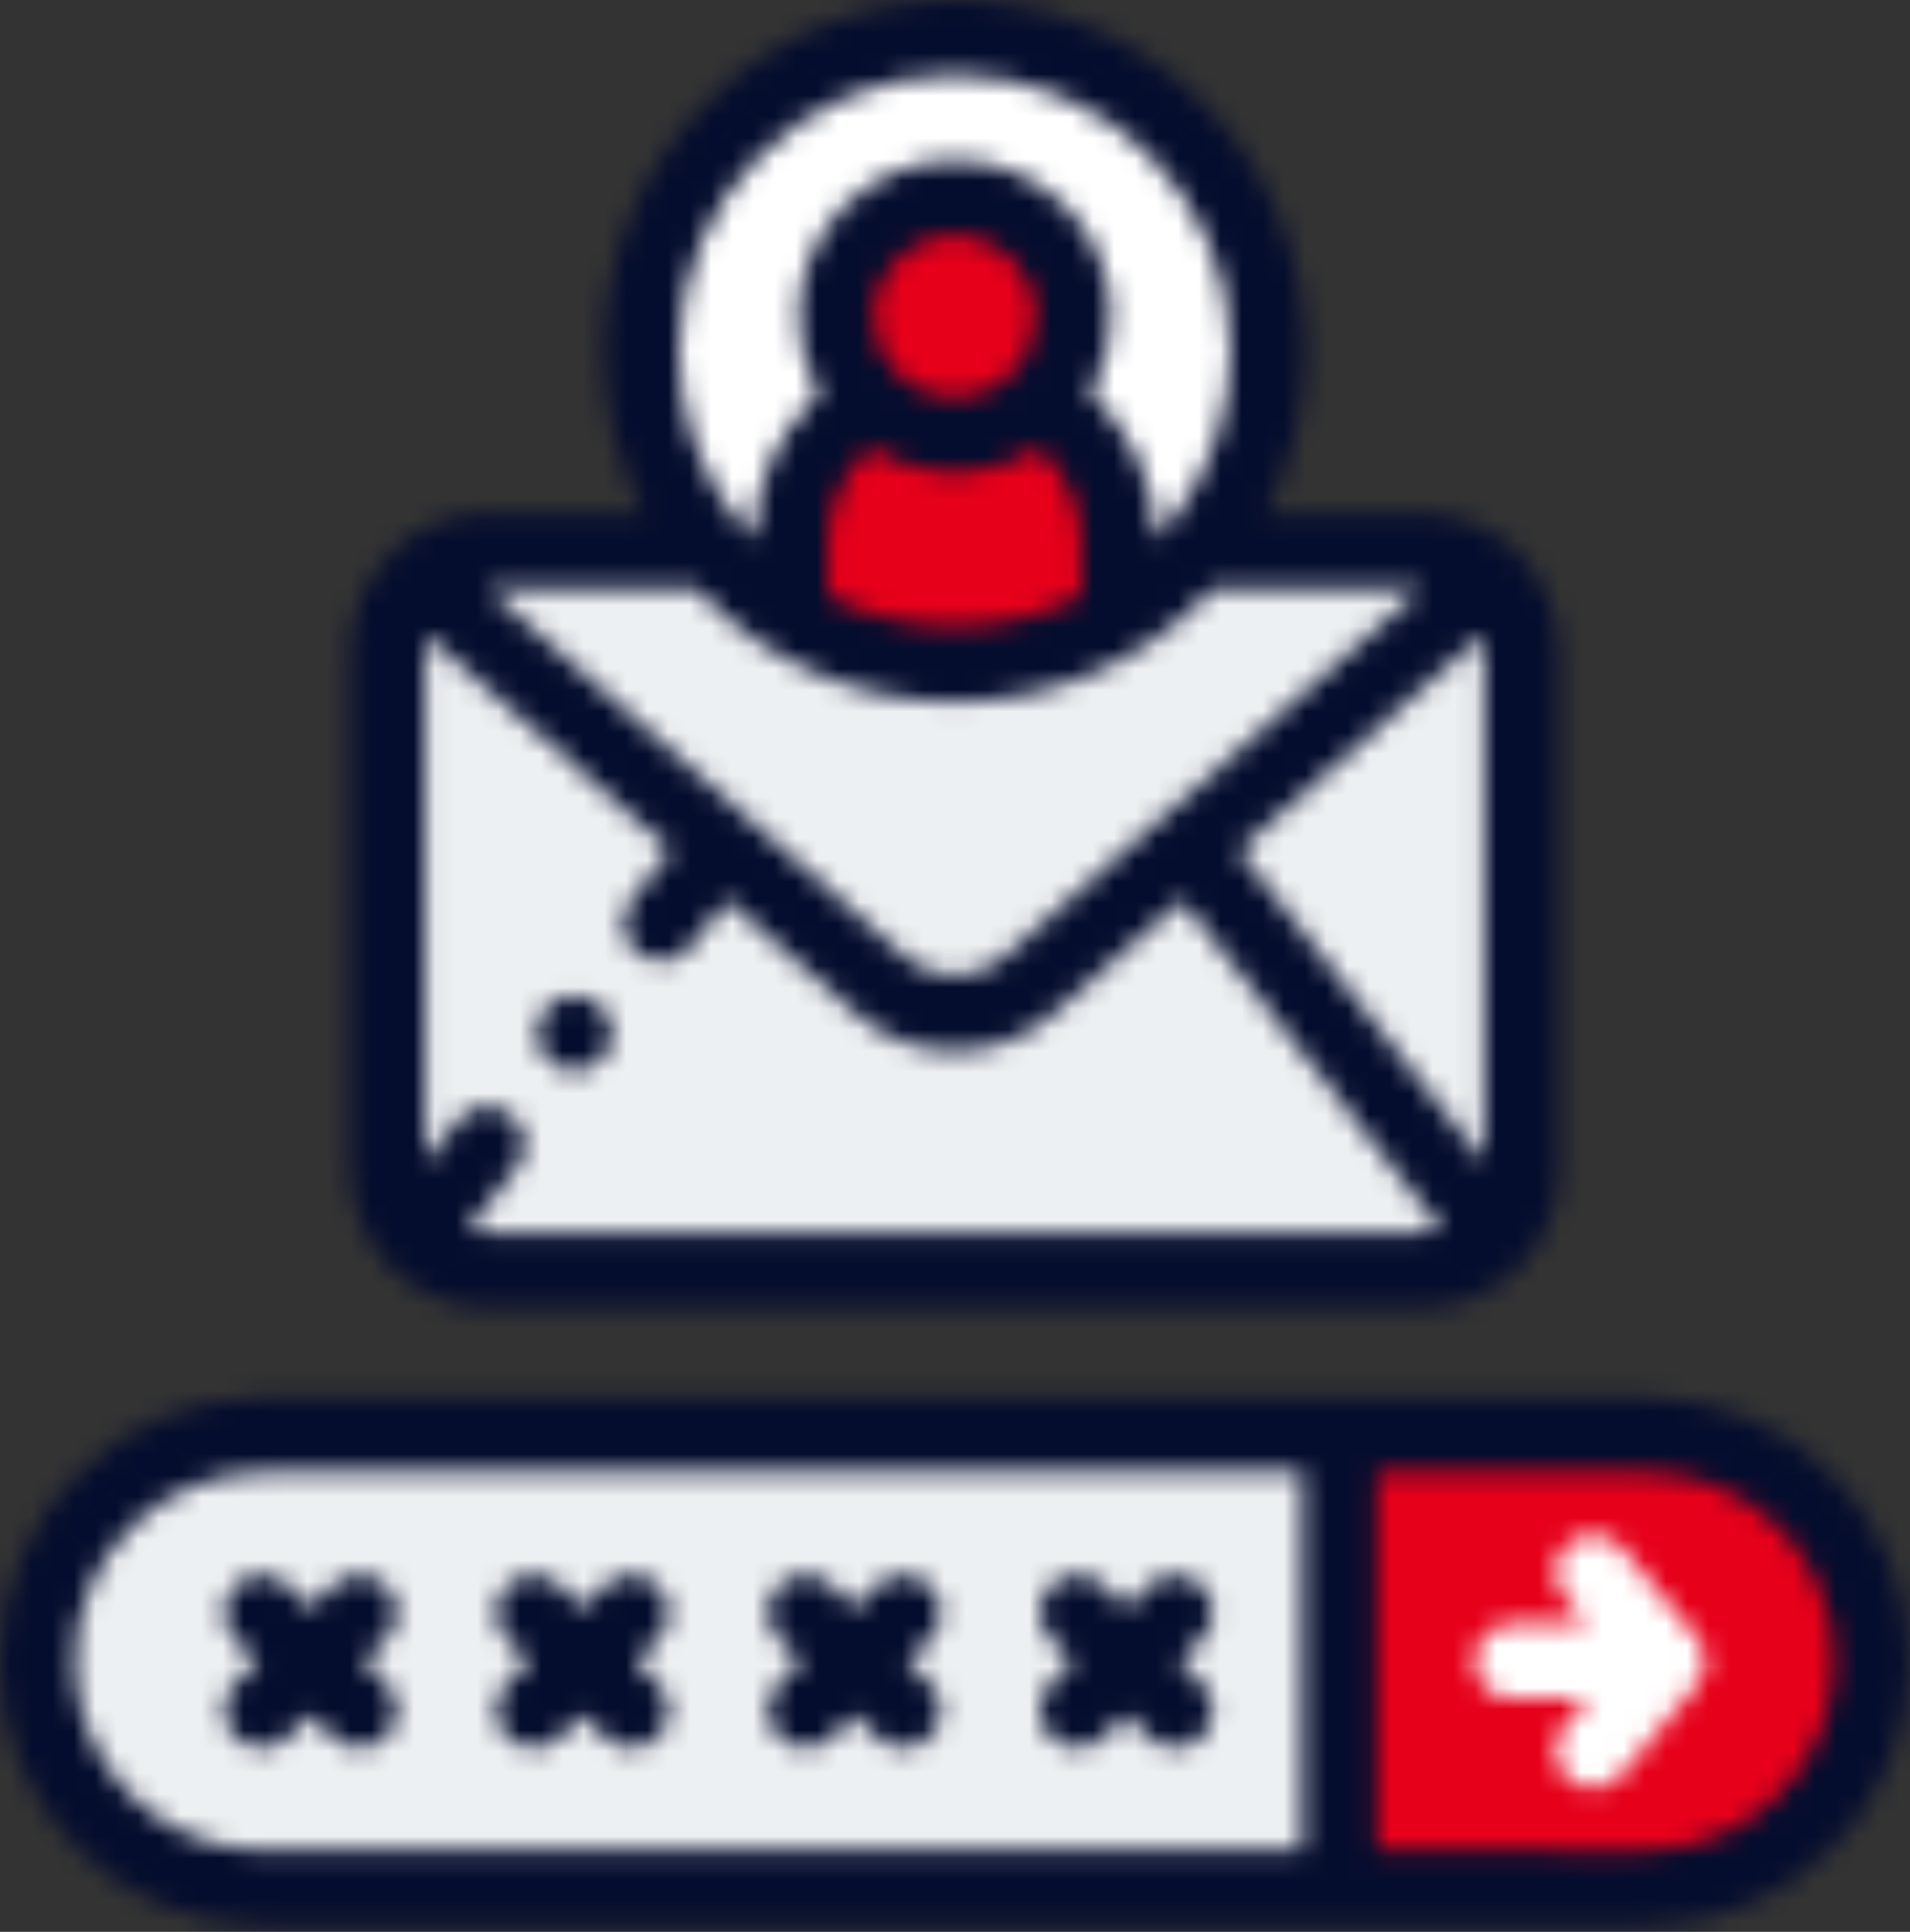 <svg xmlns="http://www.w3.org/2000/svg" xmlns:xlink="http://www.w3.org/1999/xlink" width="90" height="91" viewBox="0 0 90 91">
    <rect x="0" y="0" width="90" height="91" fill="#333333" stroke="none"/>
    <defs>
        <path id="xyyvdnlnoa" d="M11.449.584C5.552.584.771 5.364.771 11.26c0 5.898 4.781 10.677 10.678 10.677h50.674V.584H11.449z"/>
        <path id="dlyp43icrc" d="M.123.584v21.353h14.405c5.896 0 10.676-4.779 10.676-10.677 0-5.896-4.78-10.676-10.676-10.676H.123z"/>
        <path id="b98yf6b0de" d="M38.362.939c-2.524 3.048-6.249 5.064-10.448 5.324l-.005.001-.119.006-.015.001-.244.011-.03.001-.096.002-.027.001c-.039.002-.077.003-.116.003h-.031l-.087.002h-.312l-.088-.002h-.03l-.117-.003-.026-.001-.097-.002-.029-.001-.244-.011-.016-.001-.118-.006-.006-.001c-4.2-.26-7.923-2.276-10.447-5.324H5.037C2.403.939.268 3.074.268 5.708v24.38c0 2.634 2.136 4.769 4.769 4.769h43.901c2.634 0 4.769-2.135 4.769-4.77V5.708c0-2.634-2.135-4.769-4.769-4.769H38.362z"/>
        <path id="2i4sfhd05g" d="M.61 1.474c.006-.002.009-.002.014-.002-.005 0-.008 0-.014.002z"/>
        <path id="g11q08wnhi" d="M1.389 1.493l.026-.002-.026.002z"/>
        <path id="bxyp1i6nmk" d="M.988.508C.915.508.843.506.772.503c.071.003.143.005.216.005.072 0 .144-.002.215-.005-.071.003-.143.005-.215.005z"/>
        <path id="8hphu1dkjm" d="M1.366 1.474c-.005-.002-.009-.002-.014-.002.005 0 .009 0 .014.002z"/>
        <path id="adlj2qrvno" d="M.753.503L.702.5l.051.003z"/>
        <path id="6c8ju91g1q" d="M.544 1.48l.01-.001-.01.001z"/>
        <path id="dnq1fv9u6s" d="M1.305.499l.041-.003-.041.003z"/>
        <path id="xj1ktwknqu" d="M.587 1.493l-.026-.001.026.001z"/>
        <path id="fbx32tcxmw" d="M.671.499L.63.496l.041.003z"/>
        <path id="s5kn2ou9gy" d="M1.222.503L1.274.5l-.052.003z"/>
        <path id="aqftda61jA" d="M.714 1.289c-.039 0-.078-.001-.115-.003.037.002.076.003.115.003z"/>
        <path id="ba87761qfC" d="M1.262 1.289c.04 0 .078-.001.117-.003-.039.002-.077.003-.117.003z"/>
        <path id="9wwzf2ss4E" d="M1.405 1.285l.096-.002-.096.002z"/>
        <path id="qri7po39dG" d="M.832 1.291l-.088-.002.088.002z"/>
        <path id="4wk8j7j7sI" d="M1.144 1.291l.087-.002-.087.002z"/>
        <path id="sw0qhbhhfK" d="M.531 1.282l.244-.011-.244.011z"/>
        <path id="d6vk4fo7pM" d="M.571 1.285l-.097-.002.097.002z"/>
        <path id="kk7ywuj92O" d="M1.445 1.282l-.244-.011.244.011z"/>
        <path id="s2mu8vny4Q" d="M.228 15.531c0 3.576 1.272 6.854 3.386 9.408 2.313 2.794 5.635 4.721 9.408 5.222-2.095-.279-4.05-.998-5.772-2.06v-3.528c0-2.842 1.533-5.325 3.817-6.67-1.031-1.015-1.672-2.427-1.672-3.989 0-3.089 2.504-5.592 5.592-5.592 3.089 0 5.594 2.503 5.594 5.592 0 1.562-.641 2.974-1.672 3.989 2.283 1.345 3.816 3.828 3.816 6.67v3.528c-1.517.935-3.214 1.605-5.029 1.942 3.465-.643 6.504-2.495 8.666-5.104 2.114-2.554 3.385-5.832 3.385-9.408C29.747 7.38 23.14.772 14.988.772 6.836.772.228 7.38.228 15.531zm15.887 14.718l.187-.015-.187.015zm-2.256-.001l-.183-.014.183.014z"/>
        <path id="xqmucnpz3S" d="M2.395 5.914c0 1.563.641 2.974 1.672 3.989C1.783 11.248.25 13.731.25 16.573v3.528c2.003 1.236 4.325 2.008 6.812 2.162l.006.001c.039.001.079.003.118.007h.015l.245.011.029.001.096.002.028.001c.037.002.076.003.116.003l.03.001.088.001.039.001H8.104l.041-.001.087-.001.031-.001c.039 0 .077-.001.116-.003l.026-.001.096-.002.03-.001.244-.011h.016c.04-.004.078-.006.118-.007l.005-.001c2.488-.154 4.809-.926 6.813-2.162v-3.528c0-2.842-1.535-5.325-3.818-6.67 1.031-1.015 1.672-2.427 1.672-3.989 0-3.089-2.504-5.591-5.593-5.591S2.395 2.825 2.395 5.914zm5.627 5.594l.181-.005c-.06.003-.12.004-.181.005h-.034c-.073 0-.145-.003-.216-.005.071.002.143.005.216.005h.034z"/>
        <path id="hlnv8wgkvU" d="M12.449.812C5.584.812 0 6.396 0 13.26c0 6.864 5.584 12.449 12.449 12.449h65.079c6.863 0 12.448-5.585 12.448-12.449S84.391.812 77.528.812H12.449zm52.446 3.543h12.633c4.91 0 8.904 3.995 8.904 8.905 0 4.911-3.994 8.905-8.904 8.905H64.895V4.355zM3.543 13.26c0-4.91 3.994-8.905 8.906-8.905h48.902v17.81H12.449c-4.912 0-8.906-3.994-8.906-8.905z"/>
        <path id="phmrst1hsW" d="M4.927.701c-.749.628-.848 1.746-.22 2.495l1.085 1.293H2.258c-.978 0-1.771.793-1.771 1.771 0 .979.793 1.772 1.771 1.772h3.534L4.707 9.325c-.628.75-.529 1.868.22 2.496.331.278.735.414 1.138.414.505 0 1.008-.216 1.358-.633l3.525-4.204c.552-.658.552-1.618 0-2.277L7.423.919C7.073.502 6.57.286 6.065.286c-.402 0-.806.136-1.138.415z"/>
        <path id="v01vlyq5zY" d="M5.684.707L4.637 1.755 3.588.707c-.692-.692-1.812-.692-2.505 0-.692.692-.692 1.813 0 2.505L2.131 4.26 1.083 5.308c-.692.692-.692 1.815 0 2.507.346.345.799.518 1.252.518.454 0 .907-.173 1.252-.518l1.05-1.049 1.046 1.049c.347.345.8.518 1.254.518.454 0 .906-.173 1.253-.518.691-.692.691-1.815 0-2.507L7.141 4.26 8.19 3.212c.692-.692.692-1.813 0-2.505C7.843.361 7.391.188 6.937.188c-.453 0-.906.173-1.253.519z"/>
        <path id="wk9ugj34waa" d="M5.497.707L4.449 1.755 3.401.707C2.709.015 1.588.015.895.707c-.691.692-.691 1.813 0 2.505L1.943 4.26.895 5.308C.204 6 .204 7.123.895 7.815c.347.345.799.518 1.253.518.453 0 .907-.173 1.253-.518l1.048-1.049 1.048 1.049c.346.345.8.518 1.253.518.453 0 .907-.173 1.252-.518.692-.692.692-1.815 0-2.507L6.954 4.26l1.048-1.048c.692-.692.692-1.813 0-2.505C7.657.361 7.203.188 6.75.188c-.453 0-.907.173-1.253.519z"/>
        <path id="0h587adb2ac" d="M5.31.707L4.261 1.755 3.213.707C2.522.015 1.4.015.708.707c-.693.692-.693 1.813 0 2.505L1.757 4.26.708 5.308C.015 6 .015 7.123.708 7.815c.346.345.8.518 1.252.518.454 0 .907-.173 1.253-.518l1.048-1.049L5.31 7.815c.346.345.799.518 1.253.518.453 0 .906-.173 1.252-.518.693-.692.693-1.815 0-2.507L6.766 4.26l1.049-1.048c.693-.692.693-1.813 0-2.505C7.469.361 7.016.188 6.563.188c-.454 0-.907.173-1.253.519z"/>
        <path id="wblknk9zdae" d="M5.122.707L4.074 1.755 3.026.707C2.334.015 1.213.015.521.707s-.692 1.813 0 2.505L1.569 4.26.521 5.308c-.692.692-.692 1.815 0 2.507.345.345.799.517 1.253.517.453 0 .906-.172 1.252-.517l1.048-1.049 1.048 1.049c.347.345.8.517 1.253.517.454 0 .906-.172 1.253-.517.692-.692.692-1.815 0-2.507L6.58 4.26l1.049-1.048c.691-.692.691-1.813 0-2.505-.347-.346-.8-.519-1.254-.519-.453 0-.907.173-1.253.519z"/>
        <path id="rhbk13lp7ag" d="M12.456 16.531c0 2.671.652 5.293 1.87 7.636H7.037c-.354 0-.713.03-1.066.088-.084.013-.169.028-.25.046-.101.019-.395.094-.457.112-.134.036-.272.079-.421.132-.005.002-.834.365-.877.388-.008.003-.014.007-.02.011-.068.037-.381.221-.454.268-.005.004-.42.295-.496.354-.071.056-.233.192-.241.2-.075.065-.15.134-.224.204l-.006.006-.005.005C1.235 27.206.498 28.928.498 30.707v24.38c0 1.252.354 2.469 1.025 3.519.102.16.226.298.365.414.075.164.176.319.303.46 1.238 1.365 3.004 2.149 4.846 2.149h43.93c1.832-.009 3.587-.79 4.818-2.149v-.001h.001c1.091-1.205 1.692-2.764 1.692-4.392v-24.38c0-1.779-.736-3.5-2.021-4.725l-.01-.009-.002-.003-.022-.021h-.001c-.066-.063-.134-.124-.201-.183l-.738-.554c-.072-.046-.558-.324-.602-.345-.162-.082-.742-.32-.748-.322-.148-.052-1.044-.277-1.129-.29-.353-.058-.711-.088-1.066-.088H43.65c1.218-2.343 1.869-4.965 1.869-7.636C45.519 7.416 38.104 0 28.988 0S12.456 7.416 12.456 16.531zm6.523 8.279C17.058 22.489 16 19.549 16 16.531c0-7.162 5.826-12.987 12.988-12.987s12.988 5.825 12.988 12.987c0 3.018-1.057 5.958-2.978 8.278l-.004.004c-.162.195-.327.385-.498.567-.055-2.617-1.201-5.09-3.104-6.832.611-1.073.96-2.314.96-3.634 0-4.061-3.303-7.364-7.364-7.364s-7.364 3.303-7.364 7.364c0 1.32.349 2.561.96 3.634-1.904 1.742-3.05 4.215-3.103 6.832-.172-.184-.34-.375-.502-.57zm6.187-9.896c0-2.107 1.714-3.82 3.821-3.82s3.821 1.713 3.821 3.82c.001 2.04-1.606 3.713-3.621 3.816h-.004l-.042.002h-.007c-.013.002-.028.002-.042.002l-.006.001-.043.001H28.932l-.043-.001-.005-.001c-.014 0-.029 0-.042-.002h-.008l-.043-.002h-.002c-2.016-.103-3.623-1.776-3.623-3.816zm3.908 7.364h.02l.079-.002h.007l.09-.003h.007c1.321-.051 2.584-.449 3.679-1.152 1.253 1.122 1.998 2.743 1.998 4.452v2.497c-1.819.944-3.859 1.449-5.966 1.449-2.108 0-4.146-.505-5.966-1.449v-2.497c0-1.709.744-3.33 1.998-4.452 1.095.703 2.358 1.101 3.679 1.152h.008c.029.001.059.003.09.003h.007l.078.002h.02l.086.001.086-.001zm12.093 5.432h9.771l.08.002L38.795 38.49l-.027.023-7.471 6.587c-1.317 1.16-3.301 1.16-4.618 0l-7.471-6.587c-.008-.008-.016-.015-.025-.021L6.958 27.711l.079-.001h9.772c3.132 3.412 7.523 5.353 12.179 5.353 4.656 0 9.047-1.941 12.179-5.353zm1.203 12.353l11.468-10.115c.064.245.097.499.097.759v24.037L42.37 40.063zM4.041 30.707c0-.26.033-.514.097-.759l11.469 10.115-1.85 2.348c-.606.769-.474 1.883.295 2.488.769.605 1.883.473 2.488-.296l1.729-2.194 6.066 5.349c1.327 1.17 2.989 1.754 4.653 1.754 1.663 0 3.327-.584 4.653-1.754l6.066-5.349 12.218 15.509c-.315.11-.648.167-.987.167H7.037c-.338 0-.671-.058-.986-.167l2.306-2.926c.605-.768.472-1.883-.296-2.488s-1.882-.473-2.488.296l-1.532 1.944V30.707z"/>
        <path id="zps5xzsyiai" d="M.303 2.68v.004c0 .978.792 1.769 1.771 1.769.978 0 1.771-.795 1.771-1.773 0-.979-.793-1.772-1.771-1.772-.979 0-1.771.793-1.771 1.772z"/>
    </defs>
    <g fill="none" fill-rule="evenodd">
        <g transform="translate(1 67)">
            <mask id="14ofb3zs9b" fill="#fff">
                <use xlink:href="#xyyvdnlnoa"/>
            </mask>
            <path fill="#EDF0F2" d="M-4.228 26.937L67.124 26.937 67.124 -4.416 -4.228 -4.416z" mask="url(#14ofb3zs9b)"/>
        </g>
        <g transform="translate(63 67)">
            <mask id="h9sg3ov2yd" fill="#fff">
                <use xlink:href="#dlyp43icrc"/>
            </mask>
            <path fill="#E6001A" d="M-4.876 26.937L30.205 26.937 30.205 -4.416 -4.876 -4.416z" mask="url(#h9sg3ov2yd)"/>
        </g>
        <g transform="translate(18 25)">
            <mask id="5kvqn7ubhf" fill="#fff">
                <use xlink:href="#b98yf6b0de"/>
            </mask>
            <path fill="#EDF0F2" d="M-4.732 39.856L58.707 39.856 58.707 -4.061 -4.732 -4.061z" mask="url(#5kvqn7ubhf)"/>
        </g>
        <g transform="translate(45 19)">
            <mask id="z109eu7l2h" fill="#fff">
                <use xlink:href="#2i4sfhd05g"/>
            </mask>
            <path fill="#FCE6E8" d="M-4.39 6.473L5.624 6.473 5.624 -3.528 -4.39 -3.528z" mask="url(#z109eu7l2h)"/>
        </g>
        <g transform="translate(44 19)">
            <mask id="whslt52jrj" fill="#fff">
                <use xlink:href="#g11q08wnhi"/>
            </mask>
            <path fill="#FCE6E8" d="M-3.611 6.493L6.415 6.493 6.415 -3.509 -3.611 -3.509z" mask="url(#whslt52jrj)"/>
        </g>
        <path fill="#FCE6E8" d="M45.463 20.487l.023-.002-.023.002zM44.513 20.488l-.022-.003.022.003z"/>
        <g transform="translate(44 20)">
            <mask id="pf09p4q34l" fill="#fff">
                <use xlink:href="#bxyp1i6nmk"/>
            </mask>
            <path fill="#FCE6E8" d="M-4.228 5.507L6.204 5.507 6.204 -4.497 -4.228 -4.497z" mask="url(#pf09p4q34l)"/>
        </g>
        <g transform="translate(43 19)">
            <mask id="la2zfgzffn" fill="#fff">
                <use xlink:href="#8hphu1dkjm"/>
            </mask>
            <path fill="#FCE6E8" d="M-3.648 6.473L6.367 6.473 6.367 -3.528 -3.648 -3.528z" mask="url(#la2zfgzffn)"/>
        </g>
        <g transform="translate(44 20)">
            <mask id="hibnadts0p" fill="#fff">
                <use xlink:href="#adlj2qrvno"/>
            </mask>
            <path fill="#FCE6E8" d="M-4.298 5.503L5.753 5.503 5.753 -4.5 -4.298 -4.5z" mask="url(#hibnadts0p)"/>
        </g>
        <g transform="translate(45 19)">
            <mask id="2t84tegmdr" fill="#fff">
                <use xlink:href="#6c8ju91g1q"/>
            </mask>
            <path fill="#FCE6E8" d="M-4.456 6.48L5.554 6.48 5.554 -3.521 -4.456 -3.521z" mask="url(#2t84tegmdr)"/>
        </g>
        <g transform="translate(44 20)">
            <mask id="ranfwnqpzt" fill="#fff">
                <use xlink:href="#dnq1fv9u6s"/>
            </mask>
            <path fill="#FCE6E8" d="M-3.695 5.499L6.345 5.499 6.345 -4.504 -3.695 -4.504z" mask="url(#ranfwnqpzt)"/>
        </g>
        <g transform="translate(44 19)">
            <mask id="4gcu8kz1zv" fill="#fff">
                <use xlink:href="#xj1ktwknqu"/>
            </mask>
            <path fill="#FCE6E8" d="M-4.439 6.493L5.587 6.493 5.587 -3.509 -4.439 -3.509z" mask="url(#4gcu8kz1zv)"/>
        </g>
        <g transform="translate(44 20)">
            <mask id="4trlgnrirx" fill="#fff">
                <use xlink:href="#fbx32tcxmw"/>
            </mask>
            <path fill="#FCE6E8" d="M-4.37 5.498L5.671 5.498 5.671 -4.504 -4.37 -4.504z" mask="url(#4trlgnrirx)"/>
        </g>
        <g transform="translate(44 20)">
            <mask id="zf5l56yfaz" fill="#fff">
                <use xlink:href="#s5kn2ou9gy"/>
            </mask>
            <path fill="#FCE6E8" d="M-3.777 5.503L6.274 5.503 6.274 -4.5 -3.777 -4.5z" mask="url(#zf5l56yfaz)"/>
        </g>
        <g transform="translate(44 30)">
            <mask id="3mhivesjgB" fill="#fff">
                <use xlink:href="#aqftda61jA"/>
            </mask>
            <path fill="#FCE6E8" d="M-4.402 6.289L5.713 6.289 5.713 -3.714 -4.402 -3.714z" mask="url(#3mhivesjgB)"/>
        </g>
        <path fill="#FCE6E8" d="M44.185 31.27l-.119-.006.12.006z"/>
        <g transform="translate(44 30)">
            <mask id="ks89h8kblD" fill="#fff">
                <use xlink:href="#ba87761qfC"/>
            </mask>
            <path fill="#FCE6E8" d="M-3.738 6.289L6.378 6.289 6.378 -3.714 -3.738 -3.714z" mask="url(#ks89h8kblD)"/>
        </g>
        <g transform="translate(44 30)">
            <mask id="d7n2kboufF" fill="#fff">
                <use xlink:href="#9wwzf2ss4E"/>
            </mask>
            <path fill="#FCE6E8" d="M-3.595 6.286L6.501 6.286 6.501 -3.717 -3.595 -3.717z" mask="url(#d7n2kboufF)"/>
        </g>
        <g transform="translate(44 30)">
            <mask id="mqukl4hfmH" fill="#fff">
                <use xlink:href="#qri7po39dG"/>
            </mask>
            <path fill="#FCE6E8" d="M-4.255 6.29L5.832 6.29 5.832 -3.711 -4.255 -3.711z" mask="url(#mqukl4hfmH)"/>
        </g>
        <g transform="translate(44 30)">
            <mask id="o2sxgo1l5J" fill="#fff">
                <use xlink:href="#4wk8j7j7sI"/>
            </mask>
            <path fill="#FCE6E8" d="M-3.856 6.29L6.231 6.29 6.231 -3.711 -3.856 -3.711z" mask="url(#o2sxgo1l5J)"/>
        </g>
        <g transform="translate(45 30)">
            <mask id="h0ng5k1j6L" fill="#fff">
                <use xlink:href="#sw0qhbhhfK"/>
            </mask>
            <path fill="#FCE6E8" d="M-4.469 6.282L5.775 6.282 5.775 -3.729 -4.469 -3.729z" mask="url(#h0ng5k1j6L)"/>
        </g>
        <g transform="translate(44 30)">
            <mask id="9hbqen6qoN" fill="#fff">
                <use xlink:href="#d6vk4fo7pM"/>
            </mask>
            <path fill="#FCE6E8" d="M-4.525 6.286L5.571 6.286 5.571 -3.717 -4.525 -3.717z" mask="url(#9hbqen6qoN)"/>
        </g>
        <g transform="translate(43 30)">
            <mask id="jnci0qml0P" fill="#fff">
                <use xlink:href="#kk7ywuj92O"/>
            </mask>
            <path fill="#FCE6E8" d="M-3.799 6.281L6.445 6.281 6.445 -3.729 -3.799 -3.729z" mask="url(#jnci0qml0P)"/>
        </g>
        <g transform="translate(30 1)">
            <mask id="9sneopl6tR" fill="#fff">
                <use xlink:href="#s2mu8vny4Q"/>
            </mask>
            <path fill="#FFF" d="M-4.772 35.262L34.748 35.262 34.748 -4.229 -4.772 -4.229z" mask="url(#9sneopl6tR)"/>
        </g>
        <path fill="#FCE6E8" d="M45.79 31.27l.12-.006-.12.006z"/>
        <g transform="translate(37 9)">
            <mask id="ld8vh72mbT" fill="#fff">
                <use xlink:href="#xqmucnpz3S"/>
            </mask>
            <path fill="#E6001A" d="M-4.749 27.292L20.727 27.292 20.727 -4.678 -4.749 -4.678z" mask="url(#ld8vh72mbT)"/>
        </g>
        <g transform="translate(0 65)">
            <mask id="kjcl0tbwhV" fill="#fff">
                <use xlink:href="#hlnv8wgkvU"/>
            </mask>
            <path fill="#050D2E" d="M-5 30.708L94.976 30.708 94.976 -4.188 -5 -4.188z" mask="url(#kjcl0tbwhV)"/>
        </g>
        <g transform="translate(69 72)">
            <mask id="bc7q6xnq8X" fill="#fff">
                <use xlink:href="#phmrst1hsW"/>
            </mask>
            <path fill="#FFF" d="M-4.513 17.236L16.362 17.236 16.362 -4.714 -4.513 -4.714z" mask="url(#bc7q6xnq8X)"/>
        </g>
        <g transform="translate(10 74)">
            <mask id="nyug9ye6aZ" fill="#fff">
                <use xlink:href="#v01vlyq5zY"/>
            </mask>
            <path fill="#050D2E" d="M-4.436 13.333L13.71 13.333 13.71 -4.812 -4.436 -4.812z" mask="url(#nyug9ye6aZ)"/>
        </g>
        <g transform="translate(23 74)">
            <mask id="bdbmqpljeab" fill="#fff">
                <use xlink:href="#wk9ugj34waa"/>
            </mask>
            <path fill="#050D2E" d="M-4.623 13.333L13.522 13.333 13.522 -4.812 -4.623 -4.812z" mask="url(#bdbmqpljeab)"/>
        </g>
        <g transform="translate(36 74)">
            <mask id="3b96kl2jead" fill="#fff">
                <use xlink:href="#0h587adb2ac"/>
            </mask>
            <path fill="#050D2E" d="M-4.811 13.333L13.334 13.333 13.334 -4.812 -4.811 -4.812z" mask="url(#3b96kl2jead)"/>
        </g>
        <g transform="translate(49 74)">
            <mask id="nwiqx3d9eaf" fill="#fff">
                <use xlink:href="#wblknk9zdae"/>
            </mask>
            <path fill="#050D2E" d="M-4.998 13.333L13.147 13.333 13.147 -4.812 -4.998 -4.812z" mask="url(#nwiqx3d9eaf)"/>
        </g>
        <g transform="translate(16)">
            <mask id="cgfmxf3cxah" fill="#fff">
                <use xlink:href="#rhbk13lp7ag"/>
            </mask>
            <path fill="#050D2E" d="M-4.502 66.628L62.478 66.628 62.478 -5 -4.502 -5z" mask="url(#cgfmxf3cxah)"/>
        </g>
        <g transform="translate(25 46)">
            <mask id="tyiez8huyaj" fill="#fff">
                <use xlink:href="#zps5xzsyiai"/>
            </mask>
            <path fill="#050D2E" d="M-4.698 9.453L8.845 9.453 8.845 -4.092 -4.698 -4.092z" mask="url(#tyiez8huyaj)"/>
        </g>
    </g>
</svg>
